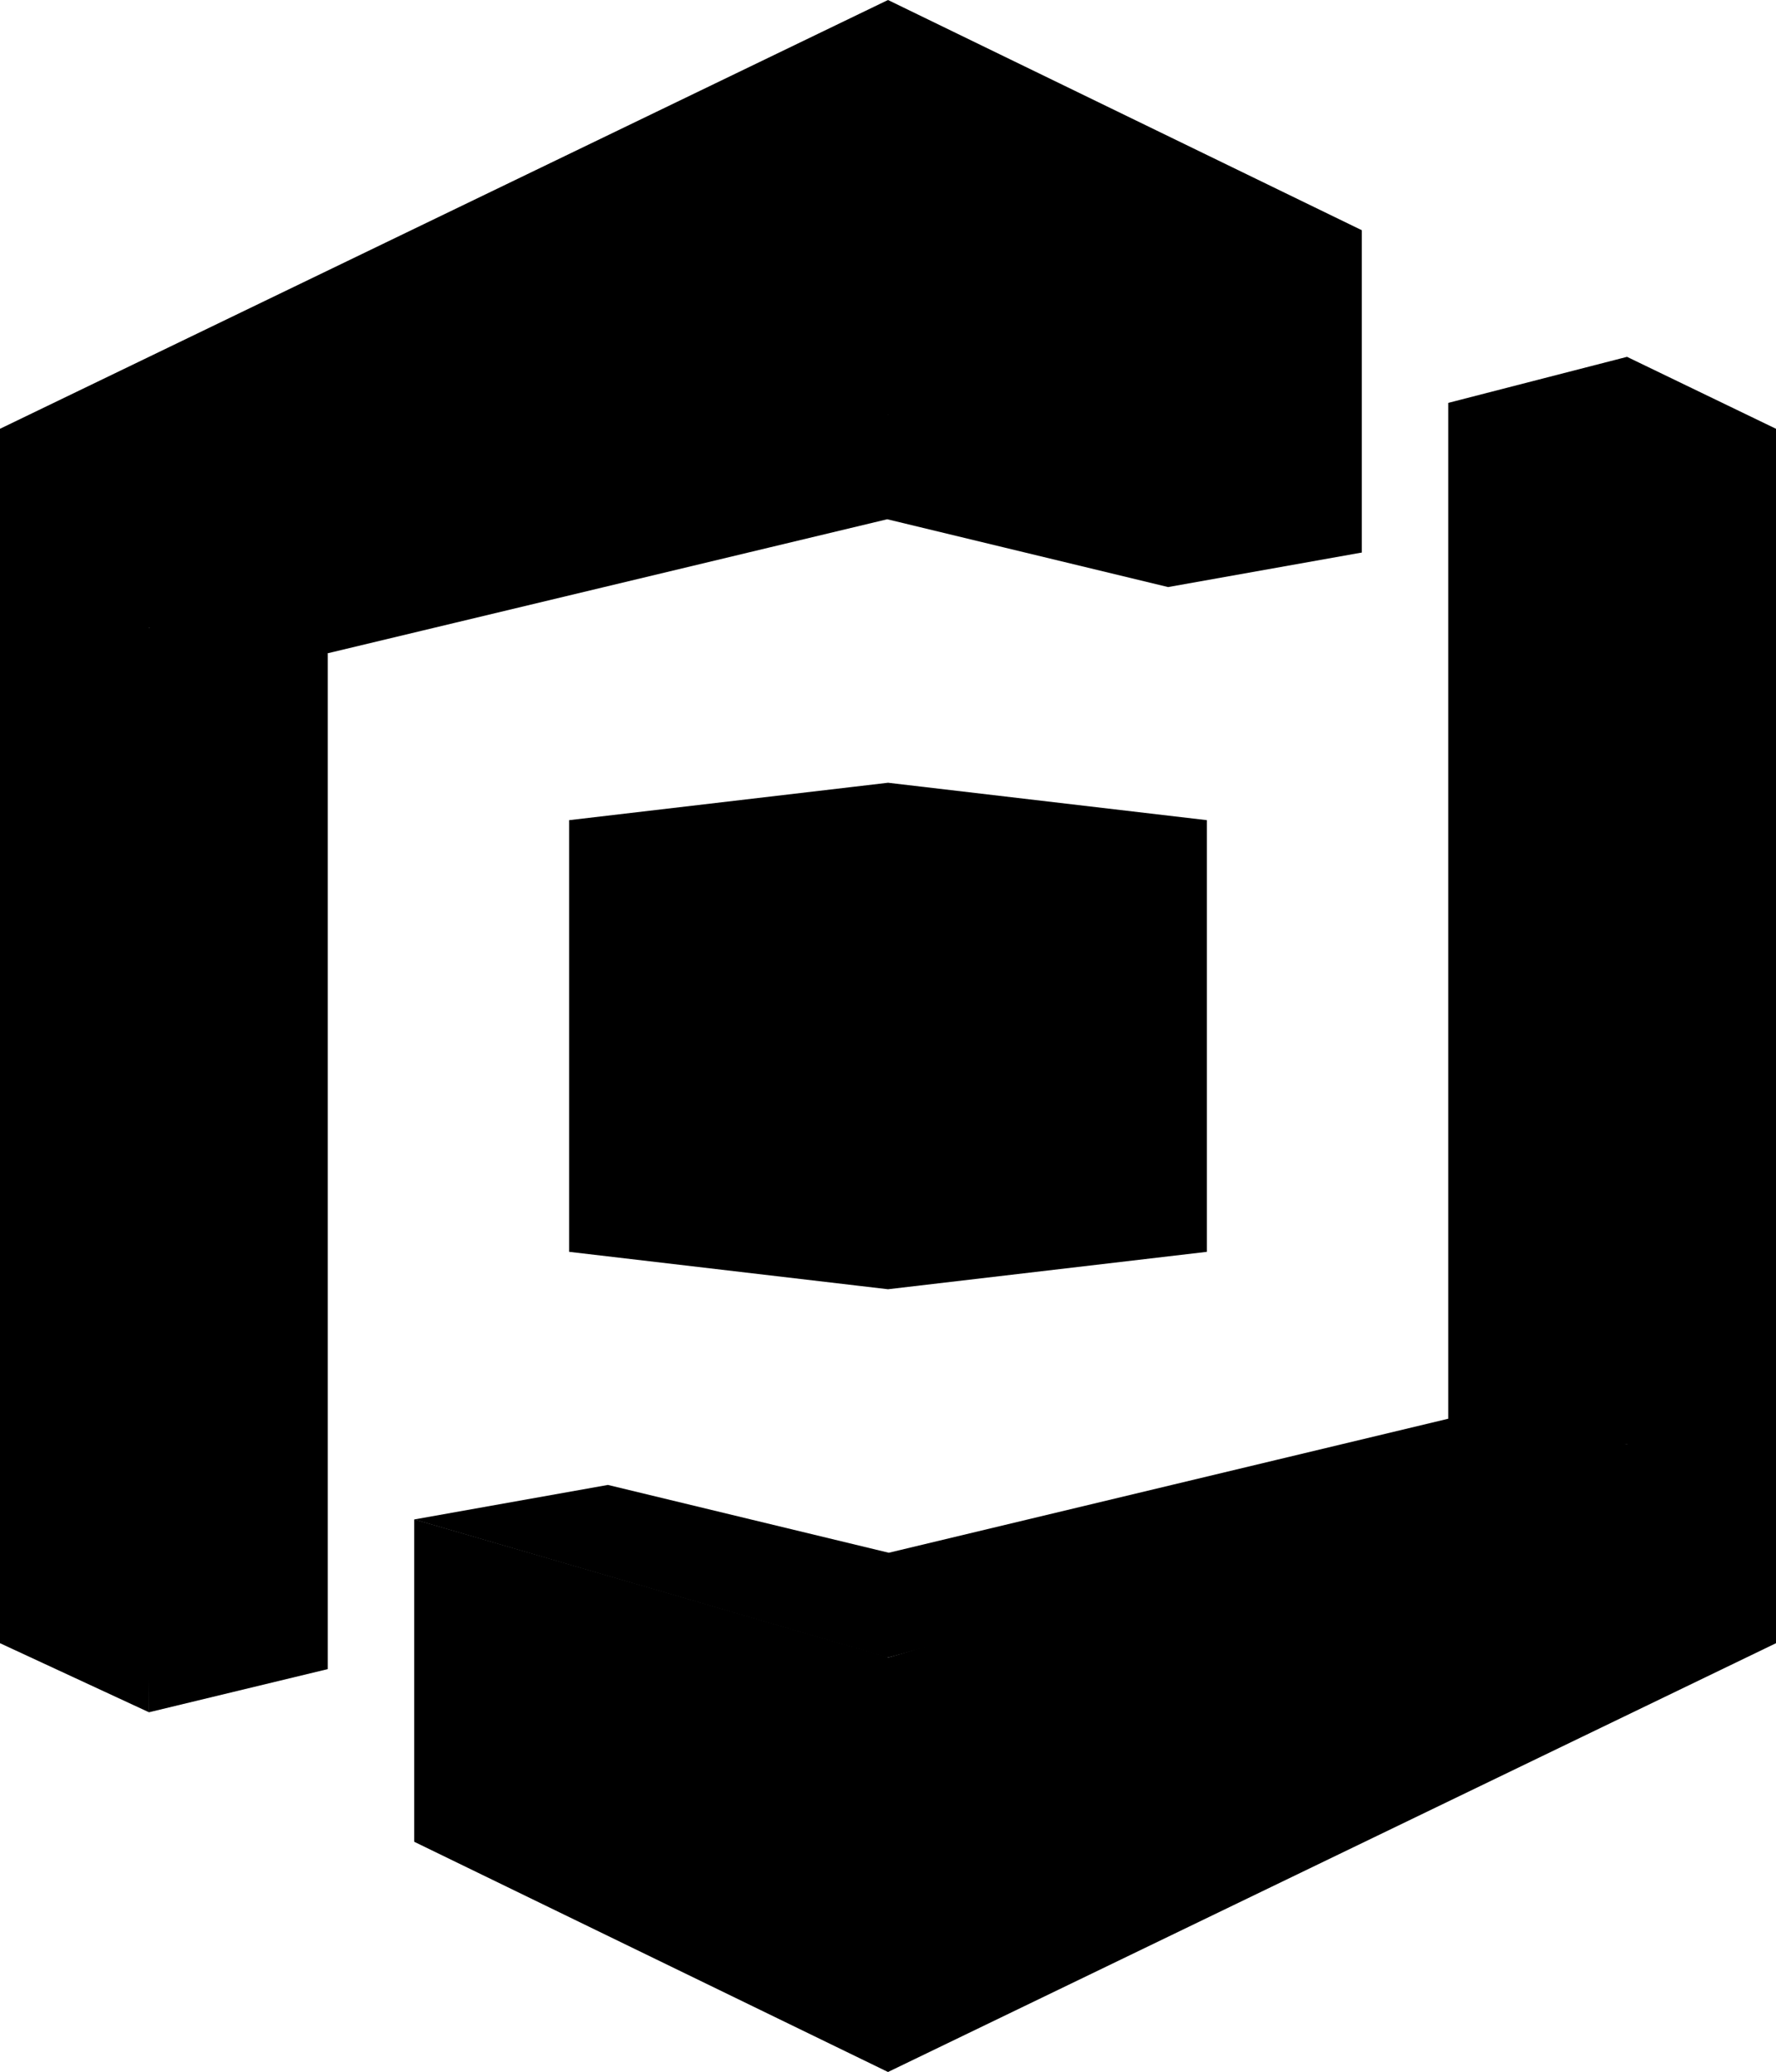 <svg xmlns="http://www.w3.org/2000/svg" viewBox="0 0 256 298.598">
  <path d="m208.752 58.061 25.771-6.636.192.283.651 155.607-.843.846-5.31.227-20.159-3.138-.302-.794V58.061M59.705 218.971l.095.007 68.027 19.767.173.133.296.236-.096 59.232-.2.252-68.295-33.178v-46.449"/>
  <path d="m208.752 204.456-80.64 19.312-40.488-9.773-27.919 4.976L128 238.878l105.405-28.537 1.118-2.18-25.771-3.705"/>
  <path d="m196.295 79.626-.657-.749-66.904-19.44-.734.283-.672-.343L22.052 89.734l-.575.703.845.463 24.075 3.53.851-.289 80.64-19.311 40.488 9.773 27.919-4.977"/>
  <path d="m47.248 240.537-25.771 6.221-.045-.149-1.015-155.026 1.06-1.146 25.771 3.704v146.396"/>
  <path d="m82.04 180.403 45.96 5.391.345-.515.187-71.887-.532-.589-45.96 5.392v62.208"/>
  <path d="M173.96 180.403 128 185.794v-72.991l45.96 5.392v62.208M196.295 79.626 128 59.72V0l68.295 33.177v46.449"/>
  <path d="M128 0 0 61.793v175.011l21.477 9.954V90.437L128 59.72V0"/>
  <path d="M234.523 51.425v156.736L128 238.878v59.72l128-61.794V61.793l-21.477-10.368"/>
</svg>
